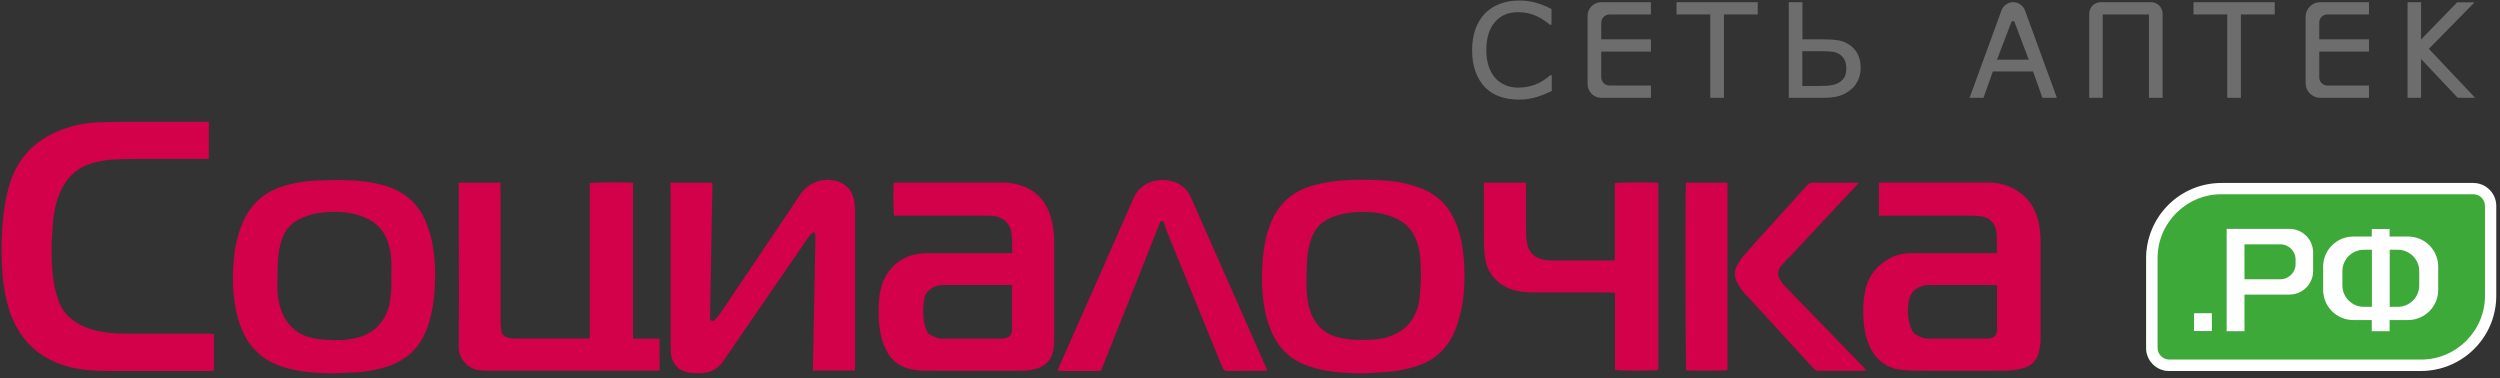 <svg width="456" height="69" viewBox="0 0 456 69" fill="none" xmlns="http://www.w3.org/2000/svg">
<rect x="0" y="0" width="456" height="69" fill="#333333" stroke="none"/>
<g clip-path="url(#clip0_1318_102657)">
<path d="M38.093 22.23C38.093 24.514 38.093 26.697 38.093 28.982C37.839 28.982 37.584 28.982 37.356 28.982C33.571 28.982 29.811 28.982 26.027 28.982C24.35 28.982 22.648 29.007 20.972 29.083C19.625 29.134 18.279 29.337 16.958 29.718C13.808 30.606 11.827 32.713 10.709 35.708C10.074 37.358 9.769 39.059 9.642 40.81C9.515 42.485 9.414 44.161 9.414 45.861C9.439 48.374 9.566 50.887 10.201 53.349C10.303 53.755 10.455 54.161 10.582 54.567C11.217 56.649 12.589 58.096 14.443 59.136C15.866 59.923 17.415 60.329 18.99 60.583C20.489 60.812 22.013 60.862 23.537 60.862C28.44 60.862 33.317 60.862 38.219 60.862C38.474 60.862 38.728 60.888 39.032 60.913C39.032 63.172 39.032 65.355 39.032 67.614C38.778 67.639 38.575 67.665 38.346 67.665C32.098 67.665 25.874 67.69 19.625 67.665C17.314 67.665 15.002 67.513 12.741 66.954C7.178 65.533 3.52 62.055 1.717 56.623C1.031 54.542 0.65 52.435 0.472 50.252C0.244 47.46 0.218 44.668 0.396 41.876C0.548 39.135 0.929 36.444 1.691 33.804C3.165 28.779 6.391 25.53 11.141 23.702C13.249 22.89 15.459 22.433 17.72 22.331C19.092 22.281 20.489 22.23 21.861 22.23C26.992 22.23 32.148 22.23 37.28 22.23C37.559 22.23 37.813 22.23 38.093 22.23Z" fill="#D3004A"/>
<path d="M342.714 39.338C342.714 37.307 342.714 35.353 342.714 33.322C342.892 33.297 343.07 33.297 343.248 33.297C349.725 33.297 356.203 33.297 362.68 33.297C364.153 33.297 365.601 33.576 366.922 34.211C369.488 35.48 371.088 37.485 371.774 40.277C372.079 41.521 372.206 42.79 372.206 44.084C372.206 49.948 372.206 55.811 372.206 61.675C372.206 62.639 372.079 63.604 371.799 64.543C371.418 65.736 370.656 66.599 369.462 67.005C368.751 67.259 368.015 67.411 367.278 67.513C366.541 67.614 365.779 67.614 365.017 67.614C359.81 67.614 354.628 67.639 349.42 67.614C348.455 67.614 347.464 67.563 346.499 67.411C344.365 67.106 342.714 66.04 341.571 64.188C340.657 62.69 340.199 61.04 339.996 59.314C339.793 57.639 339.793 55.964 339.996 54.263C340.352 50.938 342.003 48.476 344.975 46.978C346.27 46.318 347.668 46.141 349.115 46.166C353.891 46.166 358.667 46.166 363.442 46.166C363.671 46.166 363.925 46.166 364.103 46.166C364.179 46.064 364.23 46.039 364.23 46.014C364.204 44.77 364.28 43.501 364.128 42.257C363.925 40.556 362.756 39.566 361.054 39.414C360.496 39.363 359.911 39.338 359.352 39.338C354.069 39.338 348.785 39.338 343.502 39.338C343.273 39.338 343.019 39.338 342.714 39.338ZM364.28 52.004C364.026 52.004 363.849 51.978 363.671 51.978C359.759 51.978 355.847 51.978 351.91 51.978C351.554 51.978 351.173 52.004 350.817 52.105C349.42 52.511 348.455 53.349 348.176 54.821C347.896 56.319 347.947 57.816 348.353 59.263C348.48 59.695 348.684 60.075 348.887 60.482C348.963 60.634 349.065 60.786 349.192 60.862C349.954 61.345 350.767 61.776 351.732 61.776C355.237 61.776 358.743 61.776 362.274 61.776C362.553 61.776 362.833 61.725 363.112 61.675C363.798 61.522 364.179 61.065 364.255 60.355C364.28 60.152 364.255 59.949 364.255 59.745C364.255 57.41 364.255 55.075 364.255 52.765C364.28 52.511 364.28 52.283 364.28 52.004Z" fill="#D3004A"/>
<path d="M184.636 46.166C184.586 44.846 184.662 43.653 184.484 42.46C184.23 40.683 182.909 39.541 181.131 39.389C180.674 39.338 180.191 39.338 179.734 39.338C174.45 39.338 169.167 39.338 163.883 39.338C163.629 39.338 163.35 39.338 163.096 39.338C162.943 38.881 162.892 34.414 163.019 33.322C163.172 33.322 163.35 33.297 163.527 33.297C169.979 33.297 176.457 33.297 182.909 33.297C183.9 33.297 184.89 33.449 185.856 33.703C188.904 34.591 190.784 36.622 191.673 39.617C192.105 41.089 192.282 42.587 192.282 44.135C192.282 50.075 192.282 56.014 192.282 61.979C192.282 62.563 192.232 63.147 192.155 63.731C191.851 65.609 190.733 66.776 188.929 67.284C187.913 67.589 186.872 67.614 185.856 67.614C180.394 67.639 174.933 67.639 169.471 67.614C168.328 67.614 167.211 67.589 166.093 67.335C164.086 66.878 162.613 65.761 161.673 63.934C160.936 62.487 160.555 60.938 160.378 59.339C160.2 57.69 160.2 56.014 160.378 54.364C160.581 52.385 161.19 50.557 162.486 49.034C163.985 47.283 165.941 46.394 168.227 46.217C168.735 46.166 169.243 46.191 169.751 46.166C174.45 46.166 179.124 46.166 183.824 46.166C184.052 46.166 184.281 46.166 184.636 46.166ZM184.611 52.004C184.408 51.978 184.306 51.978 184.179 51.978C180.089 51.978 176.025 51.978 171.935 51.978C171.199 51.978 170.513 52.207 169.878 52.613C169.167 53.07 168.709 53.679 168.582 54.517C168.506 55.05 168.43 55.608 168.405 56.141C168.354 57.512 168.455 58.857 168.963 60.152C169.065 60.406 169.167 60.736 169.37 60.862C170.132 61.319 170.919 61.776 171.859 61.776C175.441 61.776 179.048 61.776 182.63 61.776C183.011 61.776 183.417 61.649 183.798 61.522C184.306 61.345 184.535 60.913 184.586 60.406C184.611 60.279 184.586 60.152 184.586 60.05C184.586 57.563 184.586 55.075 184.586 52.562C184.611 52.385 184.611 52.232 184.611 52.004Z" fill="#D3004A"/>
<path d="M248.497 68.096C246.389 68.071 244.306 67.995 242.249 67.665C240.572 67.411 238.946 66.979 237.422 66.269C234.628 64.999 232.824 62.816 231.707 59.999C230.945 58.045 230.513 56.014 230.335 53.907C230.106 51.572 230.132 49.237 230.36 46.927C230.564 44.795 230.97 42.714 231.758 40.734C233.104 37.383 235.466 35.124 238.921 34.007C240.496 33.5 242.096 33.195 243.747 33.017C245.932 32.789 248.116 32.738 250.326 32.814C253.019 32.89 255.686 33.119 258.252 34.007C258.734 34.16 259.192 34.363 259.674 34.54C262.621 35.809 264.552 38.043 265.669 40.987C266.431 42.942 266.812 44.998 266.99 47.079C267.168 49.186 267.168 51.293 266.99 53.4C266.762 55.811 266.279 58.146 265.339 60.405C264.018 63.578 261.732 65.685 258.48 66.751C256.575 67.385 254.645 67.741 252.638 67.868C251.215 67.995 249.869 68.045 248.497 68.096ZM259.192 50.328C259.141 48.704 259.166 47.079 258.836 45.48C258.303 42.84 256.931 40.81 254.391 39.718C253.781 39.465 253.146 39.236 252.486 39.084C250.657 38.602 248.777 38.602 246.923 38.728C245.576 38.83 244.23 39.109 242.96 39.617C241.08 40.378 239.785 41.673 239.15 43.627C238.743 44.82 238.489 46.064 238.413 47.308C238.337 48.958 238.286 50.582 238.311 52.232C238.337 53.653 238.464 55.075 238.896 56.446C239.734 59.136 241.461 60.913 244.23 61.573C246.135 62.03 248.04 62.055 249.971 61.979C250.987 61.928 252.003 61.827 252.968 61.522C255.381 60.786 257.236 59.415 258.252 57.029C258.607 56.192 258.861 55.303 258.938 54.389C259.065 53.044 259.115 51.673 259.192 50.328Z" fill="#D3004A"/>
<path d="M60.879 68.096C58.821 68.071 56.789 67.995 54.757 67.665C53.182 67.411 51.633 67.03 50.159 66.37C47.035 65 45.028 62.614 43.86 59.466C43.174 57.613 42.793 55.684 42.615 53.73C42.412 51.598 42.437 49.466 42.64 47.359C42.843 45.176 43.301 43.044 44.114 40.988C45.587 37.257 48.254 34.871 52.141 33.804C53.919 33.297 55.748 33.018 57.602 32.941C59.253 32.891 60.879 32.815 62.53 32.84C65.172 32.891 67.788 33.145 70.329 33.906C73.936 35.023 76.476 37.282 77.822 40.81C78.178 41.749 78.508 42.714 78.711 43.704C79.397 46.75 79.473 49.846 79.27 52.968C79.143 54.948 78.838 56.928 78.254 58.832C78.102 59.339 77.924 59.822 77.72 60.329C76.425 63.553 74.088 65.685 70.811 66.802C68.906 67.436 66.975 67.792 64.969 67.919C63.597 67.995 62.225 68.046 60.879 68.096ZM71.37 50.329C71.446 48.704 71.446 47.08 71.116 45.48C70.608 42.917 69.312 40.937 66.874 39.82C66.035 39.44 65.121 39.135 64.232 38.957C62.276 38.551 60.269 38.577 58.288 38.83C56.891 39.008 55.57 39.44 54.325 40.125C52.979 40.861 52.064 41.927 51.531 43.374C51.048 44.668 50.769 46.039 50.693 47.41C50.617 48.933 50.591 50.456 50.591 51.978C50.591 53.273 50.693 54.568 51.048 55.837C51.912 58.832 53.741 60.888 56.84 61.624C57.678 61.827 58.567 61.903 59.431 61.979C61.235 62.132 63.038 62.081 64.816 61.675C68.017 60.964 70.074 59.01 70.938 55.837C71.167 54.974 71.268 54.035 71.344 53.146C71.421 52.181 71.37 51.242 71.37 50.329Z" fill="#D3004A"/>
<path d="M122.275 33.322C124.866 33.322 127.356 33.322 129.896 33.322C129.921 33.525 129.947 33.677 129.947 33.855C129.896 37.535 129.82 41.191 129.744 44.871C129.667 49.11 129.591 53.349 129.515 57.588C129.515 57.74 129.515 57.918 129.54 58.07C129.566 58.248 129.591 58.425 129.82 58.502C130.023 58.552 130.226 58.552 130.379 58.375C130.734 57.918 131.166 57.486 131.471 57.004C136.323 49.821 141.2 42.612 146.026 35.403C147.703 32.916 150.827 32.332 153.088 33.195C154.841 33.88 155.654 35.276 155.882 37.079C155.933 37.535 155.958 38.018 155.958 38.475C155.958 47.892 155.958 57.309 155.958 66.725C155.958 67.005 155.933 67.284 155.933 67.588C153.367 67.588 150.878 67.588 148.287 67.588C148.287 67.335 148.287 67.106 148.287 66.903C148.363 62.436 148.465 57.968 148.541 53.526C148.592 50.455 148.643 47.359 148.719 44.287C148.719 43.932 148.744 43.551 148.744 43.196C148.744 43.018 148.719 42.84 148.668 42.663C148.566 42.384 148.389 42.307 148.16 42.511C147.855 42.79 147.576 43.094 147.347 43.424C145.899 45.531 144.451 47.638 143.003 49.745C139.32 55.1 135.637 60.431 131.979 65.786C130.937 67.309 129.54 68.071 127.737 68.071C127 68.071 126.238 68.071 125.501 67.918C123.622 67.588 122.529 66.269 122.352 64.263C122.326 63.857 122.326 63.451 122.326 63.045C122.326 53.4 122.326 43.729 122.326 34.083C122.275 33.83 122.275 33.601 122.275 33.322Z" fill="#D3004A"/>
<path d="M83.639 33.322C86.204 33.322 88.694 33.322 91.285 33.322C91.285 33.576 91.31 33.83 91.31 34.083C91.31 42.358 91.31 50.633 91.31 58.908C91.31 59.39 91.386 59.872 91.463 60.354C91.564 61.065 92.047 61.446 92.707 61.624C93.012 61.7 93.342 61.751 93.672 61.751C98.143 61.751 102.614 61.751 107.085 61.751C107.212 61.751 107.364 61.725 107.567 61.725C107.567 52.257 107.567 42.815 107.567 33.398C108.05 33.246 114.451 33.195 115.467 33.347C115.467 34.896 115.467 36.469 115.467 38.043C115.467 39.617 115.467 41.216 115.467 42.79C115.467 44.363 115.467 45.962 115.467 47.536C115.467 49.11 115.467 50.658 115.467 52.232C115.467 53.806 115.467 55.405 115.467 56.978C115.467 58.552 115.467 60.126 115.467 61.776C117.093 61.776 118.643 61.776 120.294 61.776C120.319 63.73 120.294 65.609 120.319 67.563C120.065 67.588 119.836 67.614 119.633 67.614C109.371 67.614 99.109 67.614 88.871 67.614C88.287 67.614 87.703 67.563 87.119 67.487C85.518 67.258 83.639 65.558 83.664 63.324C83.74 56.395 83.689 49.44 83.689 42.51C83.689 39.718 83.689 36.901 83.689 34.109C83.639 33.88 83.639 33.627 83.639 33.322Z" fill="#D3004A"/>
<path d="M270.648 33.322C273.239 33.322 275.729 33.322 278.294 33.322C278.32 33.576 278.345 33.83 278.345 34.084C278.345 36.698 278.345 39.312 278.345 41.927C278.345 42.714 278.371 43.526 278.523 44.287C278.828 46.115 280.022 47.181 281.851 47.409C282.384 47.486 282.943 47.511 283.476 47.511C286.931 47.511 290.386 47.511 293.84 47.511C294.069 47.511 294.272 47.511 294.552 47.511C294.552 42.764 294.552 38.069 294.552 33.398C295.06 33.246 301.766 33.221 302.477 33.347C302.477 44.719 302.477 56.116 302.477 67.487C301.893 67.639 295.111 67.639 294.577 67.462C294.577 62.791 294.577 58.121 294.577 53.4C294.272 53.374 294.018 53.349 293.764 53.349C289.141 53.349 284.543 53.349 279.92 53.349C278.828 53.349 277.736 53.273 276.643 53.044C274.814 52.613 273.29 51.75 272.147 50.227C271.334 49.135 270.953 47.892 270.801 46.572C270.699 45.785 270.674 44.998 270.674 44.211C270.648 40.785 270.674 37.358 270.674 33.931C270.648 33.754 270.648 33.576 270.648 33.322Z" fill="#D3004A"/>
<path d="M192.893 67.588C193.02 67.284 193.096 67.081 193.172 66.903C197.719 56.648 202.266 46.419 206.762 36.139C207.956 33.423 210.623 32.636 212.782 32.865C213.189 32.916 213.595 32.992 213.976 33.119C215.475 33.576 216.567 34.515 217.202 35.962C220.25 42.866 223.299 49.744 226.347 56.648C227.82 59.999 229.319 63.349 230.792 66.725C230.894 66.979 231.021 67.233 231.148 67.588C230.869 67.614 230.691 67.639 230.487 67.639C228.278 67.639 226.068 67.639 223.832 67.665C223.375 67.665 223.172 67.487 222.994 67.081C220.682 61.395 218.345 55.709 216.034 50.024C214.916 47.308 213.798 44.592 212.706 41.85C212.554 41.495 212.503 41.114 212.376 40.759C212.325 40.607 212.223 40.404 212.071 40.353C211.868 40.251 211.69 40.429 211.588 40.607C211.538 40.683 211.487 40.784 211.461 40.886C210.014 44.541 208.566 48.196 207.118 51.851C205.086 56.928 203.079 61.979 201.047 67.03C200.793 67.665 200.894 67.665 200.132 67.665C197.948 67.665 195.738 67.665 193.553 67.665C193.375 67.614 193.197 67.588 192.893 67.588Z" fill="#D3004A"/>
<path d="M338.979 33.423C338.167 34.286 337.379 35.149 336.566 36.012C333.213 39.591 329.86 43.196 326.507 46.775C326.304 46.978 326.075 47.155 325.897 47.358C325.491 47.815 325.059 48.247 324.704 48.729C324.221 49.414 324.195 50.201 324.627 50.912C324.907 51.394 325.237 51.877 325.643 52.283C329.987 56.775 334.356 61.268 338.7 65.735C339.157 66.218 339.64 66.7 340.097 67.182C340.199 67.284 340.275 67.385 340.402 67.588C340.123 67.614 339.919 67.639 339.741 67.639C337.074 67.639 334.432 67.639 331.765 67.639C331.333 67.639 331.054 67.487 330.775 67.182C326.786 62.816 322.798 58.476 318.81 54.136C318.429 53.729 318.023 53.349 317.718 52.917C317.337 52.384 316.981 51.851 316.727 51.267C316.295 50.277 316.346 49.262 316.88 48.348C317.261 47.688 317.693 47.028 318.201 46.47C319.826 44.592 321.477 42.764 323.154 40.937C325.313 38.551 327.472 36.19 329.606 33.804C329.911 33.474 330.19 33.322 330.648 33.322C333.239 33.347 335.804 33.322 338.395 33.322C338.598 33.322 338.776 33.322 338.979 33.322C338.954 33.347 338.979 33.373 338.979 33.423Z" fill="#D3004A"/>
<path d="M307.505 33.322C310.045 33.322 312.56 33.322 315.1 33.322C315.1 44.744 315.1 56.115 315.1 67.487C314.618 67.639 308.267 67.665 307.556 67.537C307.429 67.106 307.378 34.794 307.505 33.322Z" fill="#D3004A"/>
<path d="M440.866 67.665H395.599C393.313 67.665 391.459 65.812 391.459 63.528V47.384C391.459 39.922 397.53 33.855 404.998 33.855H450.265C452.551 33.855 454.405 35.708 454.405 37.993V54.136C454.405 61.599 448.359 67.665 440.866 67.665Z" fill="#3DA939"/>
<path d="M451.128 35.429C452.297 35.429 453.262 36.394 453.262 37.561V53.933C453.262 60.355 448.029 65.584 441.602 65.584H395.676C394.507 65.584 393.542 64.619 393.542 63.451V47.08C393.542 40.658 398.775 35.429 405.201 35.429H451.128ZM451.128 33.373H405.201C397.606 33.373 391.459 39.516 391.459 47.105V63.477C391.459 65.787 393.339 67.665 395.65 67.665H441.577C449.172 67.665 455.32 61.522 455.32 53.933V37.561C455.32 35.251 453.44 33.373 451.128 33.373Z" fill="white"/>
<path d="M417.597 41.749H408.274H406.141V60.406H409.392V53.73H417.597C419.985 53.73 421.915 51.801 421.915 49.415V46.065C421.915 43.679 419.985 41.749 417.597 41.749ZM418.715 48.171C418.715 49.694 417.47 50.938 415.946 50.938H409.392V44.567H415.946C417.47 44.567 418.715 45.811 418.715 47.334V48.171Z" fill="white"/>
<path d="M439.239 43.146H435.861V41.775H432.609V43.146H429.231C426.208 43.146 423.744 45.608 423.744 48.628V52.892C423.744 55.913 426.208 58.375 429.231 58.375H432.609V60.406H435.861V58.375H439.239C442.262 58.375 444.726 55.913 444.726 52.892V48.628C444.726 45.608 442.288 43.146 439.239 43.146ZM431.162 55.964C429.002 55.964 427.25 54.212 427.25 52.055V49.466C427.25 47.308 429.002 45.557 431.162 45.557H432.635V55.964H431.162ZM441.271 52.055C441.271 54.212 439.519 55.964 437.36 55.964H435.886V45.557H437.36C439.519 45.557 441.271 47.308 441.271 49.466V52.055Z" fill="white"/>
<path d="M403.447 57.132H400.195V60.381H403.447V57.132Z" fill="white"/>
<path d="M279.868 0.426C278.954 0.198 277.989 0.096 277.074 0.096C275.804 0.096 274.636 0.299 273.569 0.705C272.527 1.111 271.613 1.695 270.876 2.431C270.114 3.218 269.53 4.183 269.123 5.3C268.717 6.416 268.514 7.711 268.514 9.132C268.514 10.63 268.717 11.975 269.149 13.117C269.581 14.26 270.165 15.199 270.901 15.96C271.663 16.722 272.578 17.28 273.619 17.636C274.661 17.991 275.804 18.169 277.074 18.169C277.735 18.169 278.37 18.118 278.928 18.016C279.487 17.915 279.995 17.788 280.478 17.636C281.037 17.458 281.494 17.28 281.85 17.128C282.18 16.976 282.586 16.798 282.993 16.62L283.044 16.595V13.727H282.739L282.713 13.752C281.875 14.488 280.986 15.072 280.021 15.427C279.055 15.783 278.039 15.986 276.947 15.986C276.16 15.986 275.398 15.859 274.686 15.58C273.975 15.3 273.365 14.894 272.832 14.336C272.324 13.803 271.892 13.092 271.587 12.229C271.257 11.366 271.105 10.325 271.105 9.132C271.105 7.99 271.257 6.975 271.536 6.086C271.816 5.223 272.248 4.487 272.756 3.929C273.289 3.345 273.899 2.914 274.585 2.634C275.271 2.355 276.058 2.228 276.896 2.228C277.938 2.228 278.954 2.406 279.868 2.761C280.783 3.117 281.723 3.701 282.663 4.487L282.688 4.513H282.993V1.645L282.942 1.619C281.85 1.061 280.808 0.655 279.868 0.426Z" fill="#6D6D6D"/>
<path d="M292.062 17.839H301.13V15.605H293.611C292.748 15.605 292.062 14.92 292.062 14.057V9.412H301.13V7.178H292.062V4.183C292.062 3.32 292.748 2.635 293.611 2.635H301.13V0.401H292.062C290.69 0.401 289.572 1.518 289.572 2.888V15.351C289.598 16.747 290.69 17.839 292.062 17.839Z" fill="#6D6D6D"/>
<path d="M305.805 2.635H311.952V17.839H314.441V2.635H320.614V0.401H305.805V2.635Z" fill="#6D6D6D"/>
<path d="M337.607 8.371C336.946 7.863 336.21 7.533 335.473 7.381C334.736 7.254 333.746 7.178 332.577 7.178H328.767V0.401H326.277V17.839H332.526C333.695 17.839 334.685 17.737 335.422 17.509C336.184 17.28 336.895 16.925 337.53 16.392C338.089 15.96 338.547 15.402 338.877 14.691C339.207 14.006 339.385 13.219 339.385 12.382C339.385 11.518 339.232 10.732 338.953 10.072C338.648 9.412 338.191 8.828 337.607 8.371ZM336.768 12.458C336.768 13.067 336.667 13.575 336.489 13.955C336.286 14.336 335.981 14.691 335.574 14.97C335.168 15.25 334.685 15.427 334.152 15.529C333.619 15.63 332.806 15.681 331.79 15.681H328.741V9.336H331.84C332.856 9.336 333.644 9.361 334.177 9.437C334.711 9.488 335.193 9.666 335.6 9.945C335.981 10.199 336.286 10.554 336.464 10.96C336.667 11.392 336.768 11.899 336.768 12.458Z" fill="#6D6D6D"/>
<path d="M367.201 0.401C366.236 0.401 365.397 1.01 365.067 1.898L359.301 17.712L359.25 17.839H361.79L363.492 13.041H370.833L372.535 17.839H375.177L369.36 1.898C369.004 1.01 368.166 0.401 367.201 0.401ZM370.046 10.884H364.254L366.871 4.031C366.972 3.777 367.353 3.777 367.455 4.031L370.046 10.884Z" fill="#6D6D6D"/>
<path d="M381.045 17.839H383.534V2.635H391.968V17.839H394.457V2.508C394.457 1.34 393.517 0.401 392.349 0.401H383.179C382.01 0.401 381.07 1.34 381.07 2.508V17.839H381.045Z" fill="#6D6D6D"/>
<path d="M400.098 2.635H406.245V17.839H408.734V2.635H414.907V0.401H400.098V2.635Z" fill="#6D6D6D"/>
<path d="M423.212 17.839H432.103V15.605H424.508C423.695 15.605 423.034 14.945 423.034 14.133V9.412H432.103V7.178H423.034V4.107C423.034 3.295 423.695 2.635 424.508 2.635H432.103V0.401H423.212C421.739 0.401 420.545 1.594 420.545 3.066V15.174C420.545 16.646 421.739 17.839 423.212 17.839Z" fill="#6D6D6D"/>
<path d="M451.459 17.839L443.025 8.904L451.357 0.426H448.182L441.603 7.203V0.401H439.139V17.839H441.603V10.757L448.283 17.839H451.459Z" fill="#6D6D6D"/>
</g>
<defs>
<clipPath id="clip0_1318_102657">
<rect width="455" height="68" fill="white" transform="translate(0.32 0.096)"/>
</clipPath>
</defs>
</svg>
